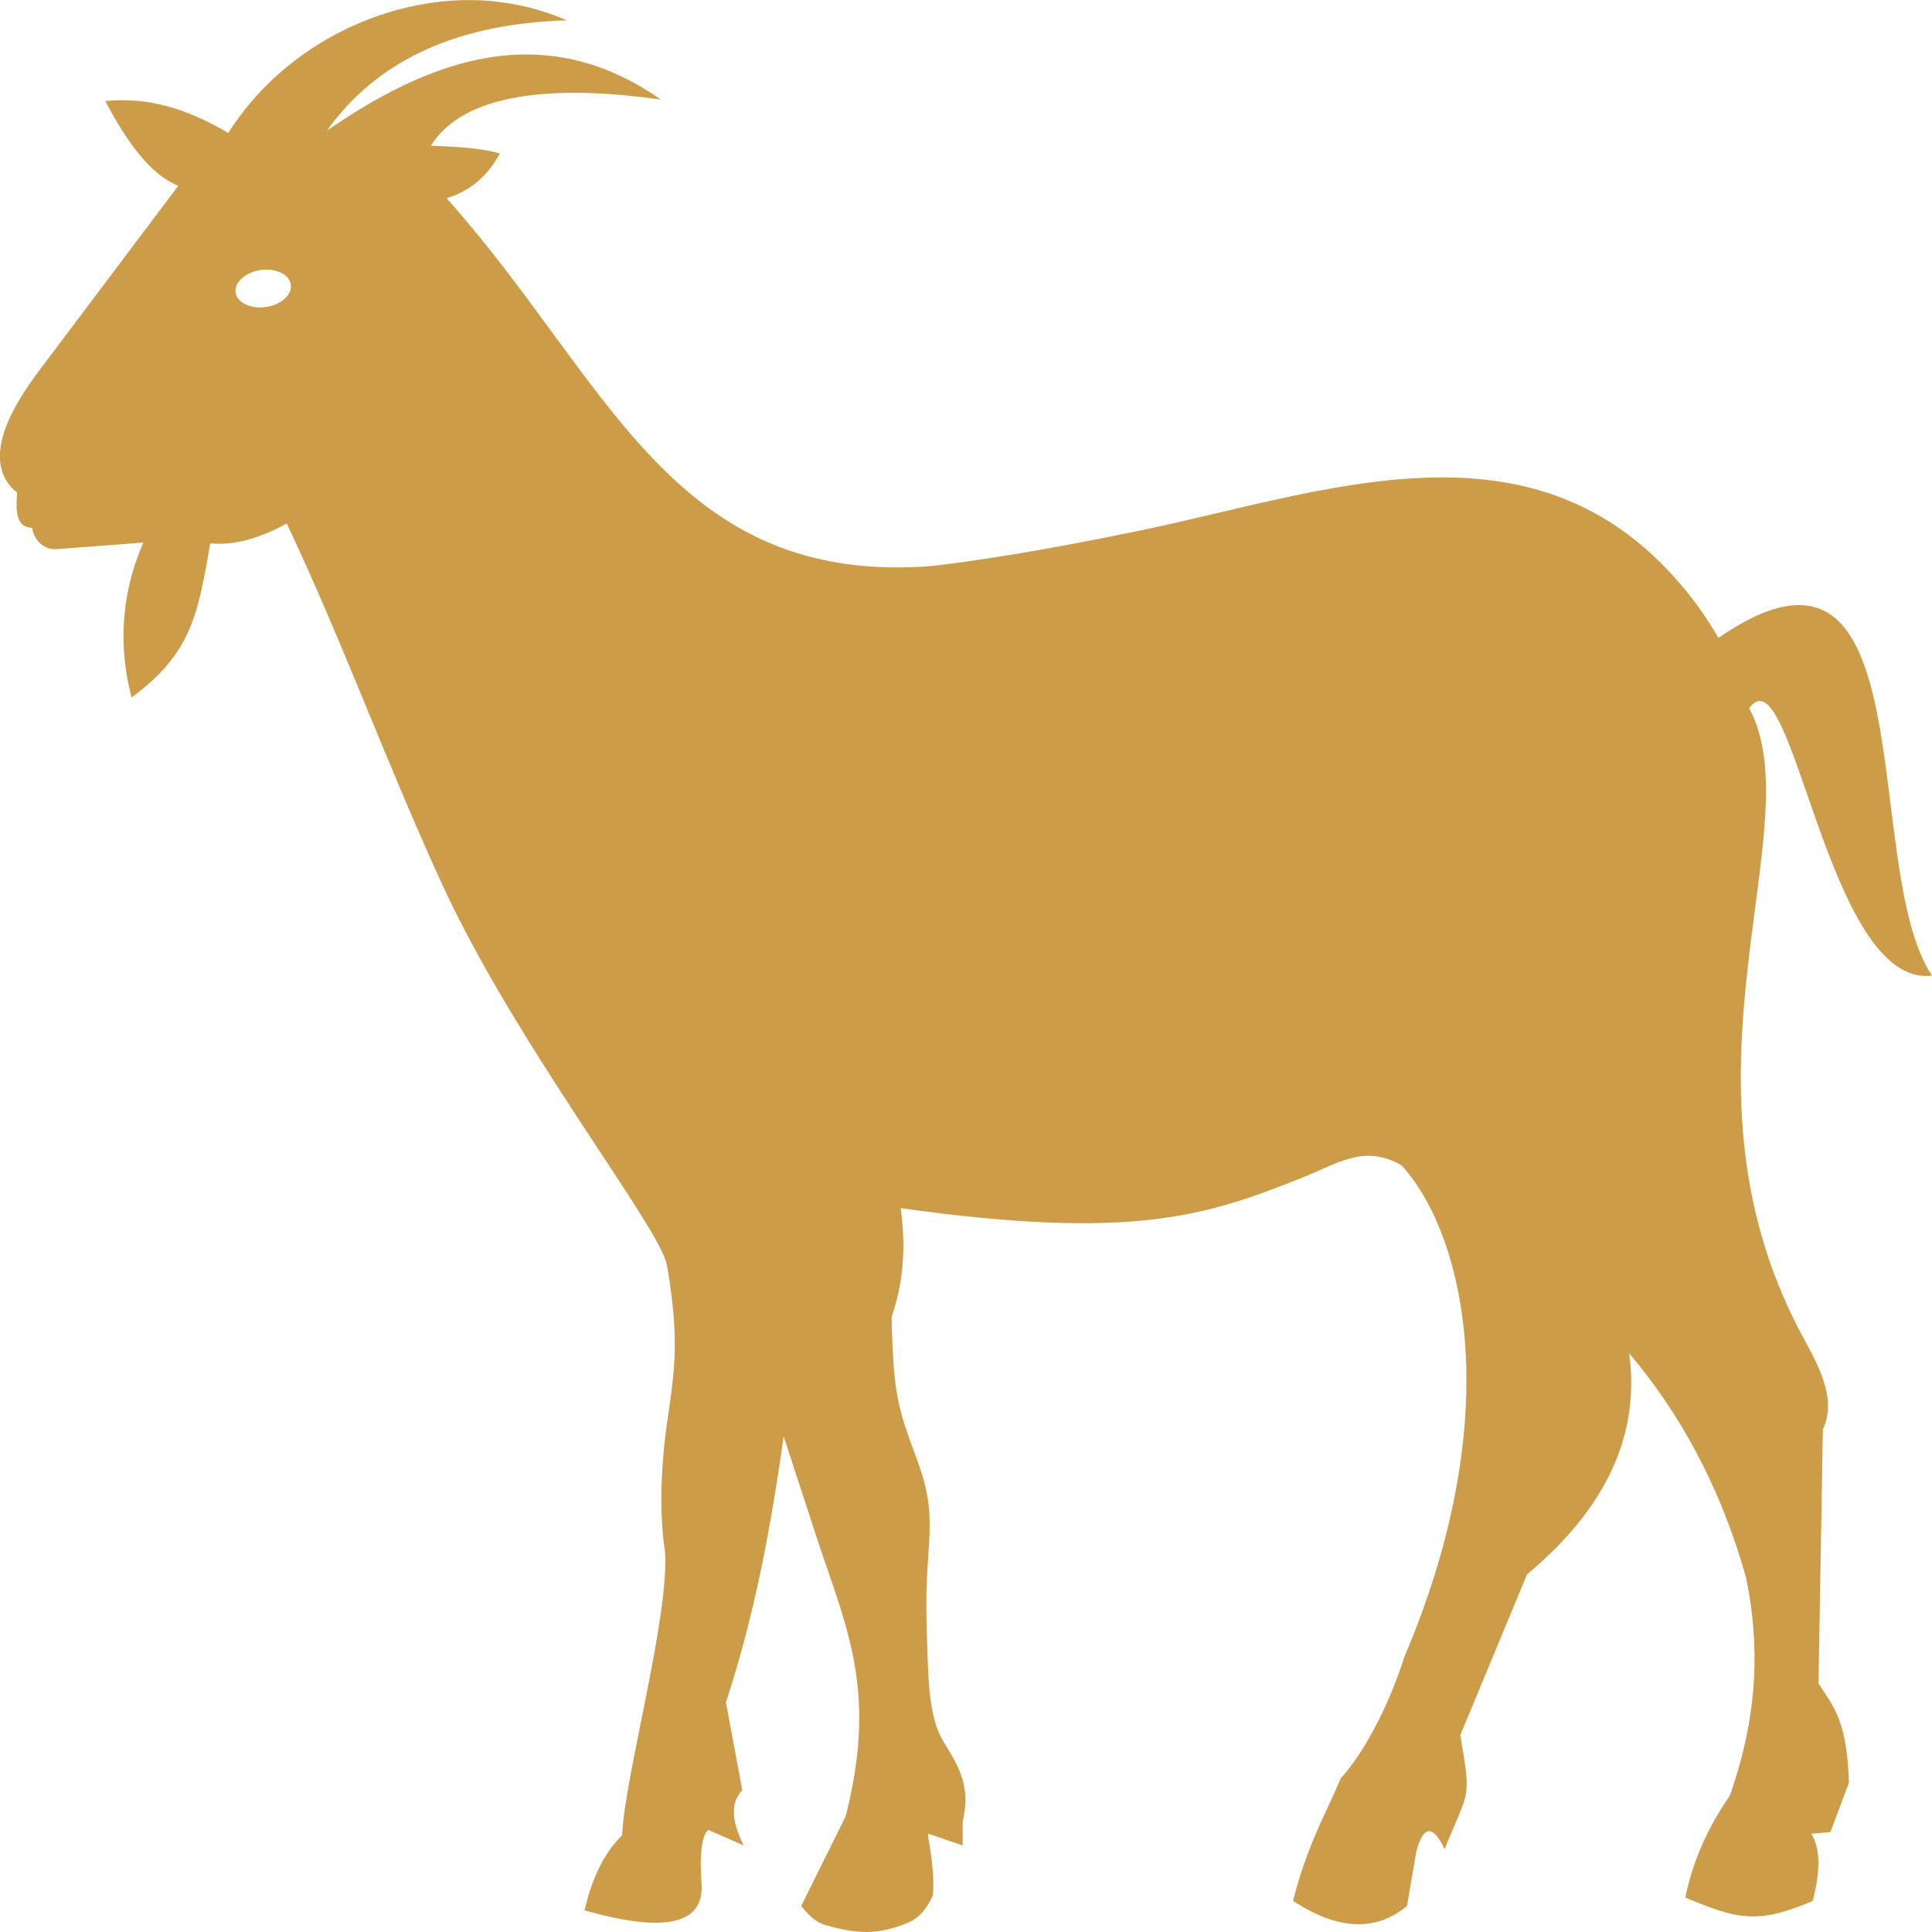 <svg width="60" height="60" viewBox="0 0 60 60" fill="none" xmlns="http://www.w3.org/2000/svg">
<g clip-path="url(#clip0_1112_5)">
<path fill-rule="evenodd" clip-rule="evenodd" d="M15.522 4.766C15.132 5.495 14.57 5.945 13.867 6.155C18.906 11.781 20.835 18.25 29.014 17.572C31.265 17.293 33.374 16.895 35.337 16.491C41.142 15.295 47.612 12.71 52.231 18.193C52.646 18.683 53.027 19.218 53.364 19.81C59.902 15.318 57.739 26.939 60 30.299C56.733 30.703 55.679 20.106 54.321 21.997C56.309 25.647 51.684 33.368 55.913 41.374C56.357 42.217 57.095 43.367 56.611 44.392L56.475 52.279C57.002 53.087 57.353 53.486 57.422 55.359L56.846 56.897L56.25 56.948C56.548 57.426 56.528 58.149 56.294 59.038C54.575 59.761 53.984 59.618 52.339 58.929C52.583 57.734 53.076 56.703 53.721 55.764C54.619 53.218 54.648 51.049 54.228 49.005C53.394 46.049 52.119 43.834 50.596 42.029C50.947 44.614 49.829 46.886 47.422 48.896L45.352 53.884C45.693 55.934 45.635 55.524 44.863 57.426C44.526 56.72 44.228 56.629 43.989 57.477L43.696 59.191C42.754 59.971 41.592 59.977 40.156 59.032C40.605 57.261 41.235 56.208 41.641 55.222C42.466 54.329 43.227 52.694 43.608 51.47C46.895 43.749 45.386 38.197 43.516 36.181C42.339 35.532 41.562 36.13 40.425 36.58C37.466 37.758 35.185 38.533 27.969 37.519C28.135 38.669 28.071 39.797 27.69 40.896C27.7 41.579 27.73 42.217 27.788 42.798C27.974 44.603 28.75 45.446 28.857 46.926C28.877 47.217 28.877 47.524 28.857 47.854C28.774 49.141 28.745 49.534 28.789 50.861C28.828 52.068 28.828 53.315 29.292 54.072C29.775 54.858 30.161 55.479 29.897 56.561V57.312L28.813 56.942C28.906 57.574 29.033 58.24 28.97 58.873C28.813 59.203 28.589 59.55 28.203 59.71C27.72 59.909 27.319 59.994 26.914 60C26.528 60 26.138 59.926 25.669 59.795C25.308 59.698 25.068 59.425 24.883 59.191L26.265 56.401C27.319 52.256 26.172 50.343 25.176 47.177L24.336 44.603C23.94 47.467 23.408 50.257 22.544 52.865L23.052 55.598C22.71 55.951 22.686 56.498 23.096 57.312L21.992 56.828C21.782 57.033 21.724 57.62 21.787 58.485C21.929 60.325 19.267 59.636 18.154 59.328C18.413 58.195 18.828 57.483 19.321 56.993C19.395 55.183 20.786 50.229 20.654 48.196C20.542 47.473 20.517 46.687 20.557 45.85C20.674 43.31 21.289 42.593 20.713 39.296C20.513 38.129 16.064 32.52 13.745 27.492C12.041 23.796 10.664 19.981 8.906 16.257C8.037 16.735 7.241 16.946 6.528 16.872C6.147 19.121 5.923 20.306 4.087 21.661C3.613 19.878 3.848 18.221 4.453 16.849L1.821 17.049C1.396 17.111 1.045 16.787 1.001 16.394C0.605 16.377 0.459 16.092 0.532 15.3C-0.718 14.293 0.522 12.436 1.201 11.531L5.537 5.768C4.687 5.438 3.94 4.419 3.271 3.138C4.585 3.012 5.767 3.354 7.09 4.128C8.882 1.293 12.236 -0.216 15.195 0.028C16.02 0.097 16.826 0.296 17.607 0.632C13.926 0.735 11.577 2.056 10.151 4.06C13.315 1.873 16.855 0.524 20.522 3.092C17.236 2.625 14.414 2.87 13.384 4.521C14.082 4.567 14.829 4.567 15.522 4.766ZM8.125 8.382C8.599 8.325 9.009 8.541 9.033 8.86C9.062 9.179 8.696 9.487 8.223 9.538C7.749 9.595 7.339 9.378 7.314 9.059C7.29 8.746 7.651 8.439 8.125 8.382Z" fill="#CD9C49"/>
</g>
<defs>
<clipPath id="clip0_1112_5">
<rect width="60" height="60" fill="white"/>
</clipPath>
</defs>
</svg>
